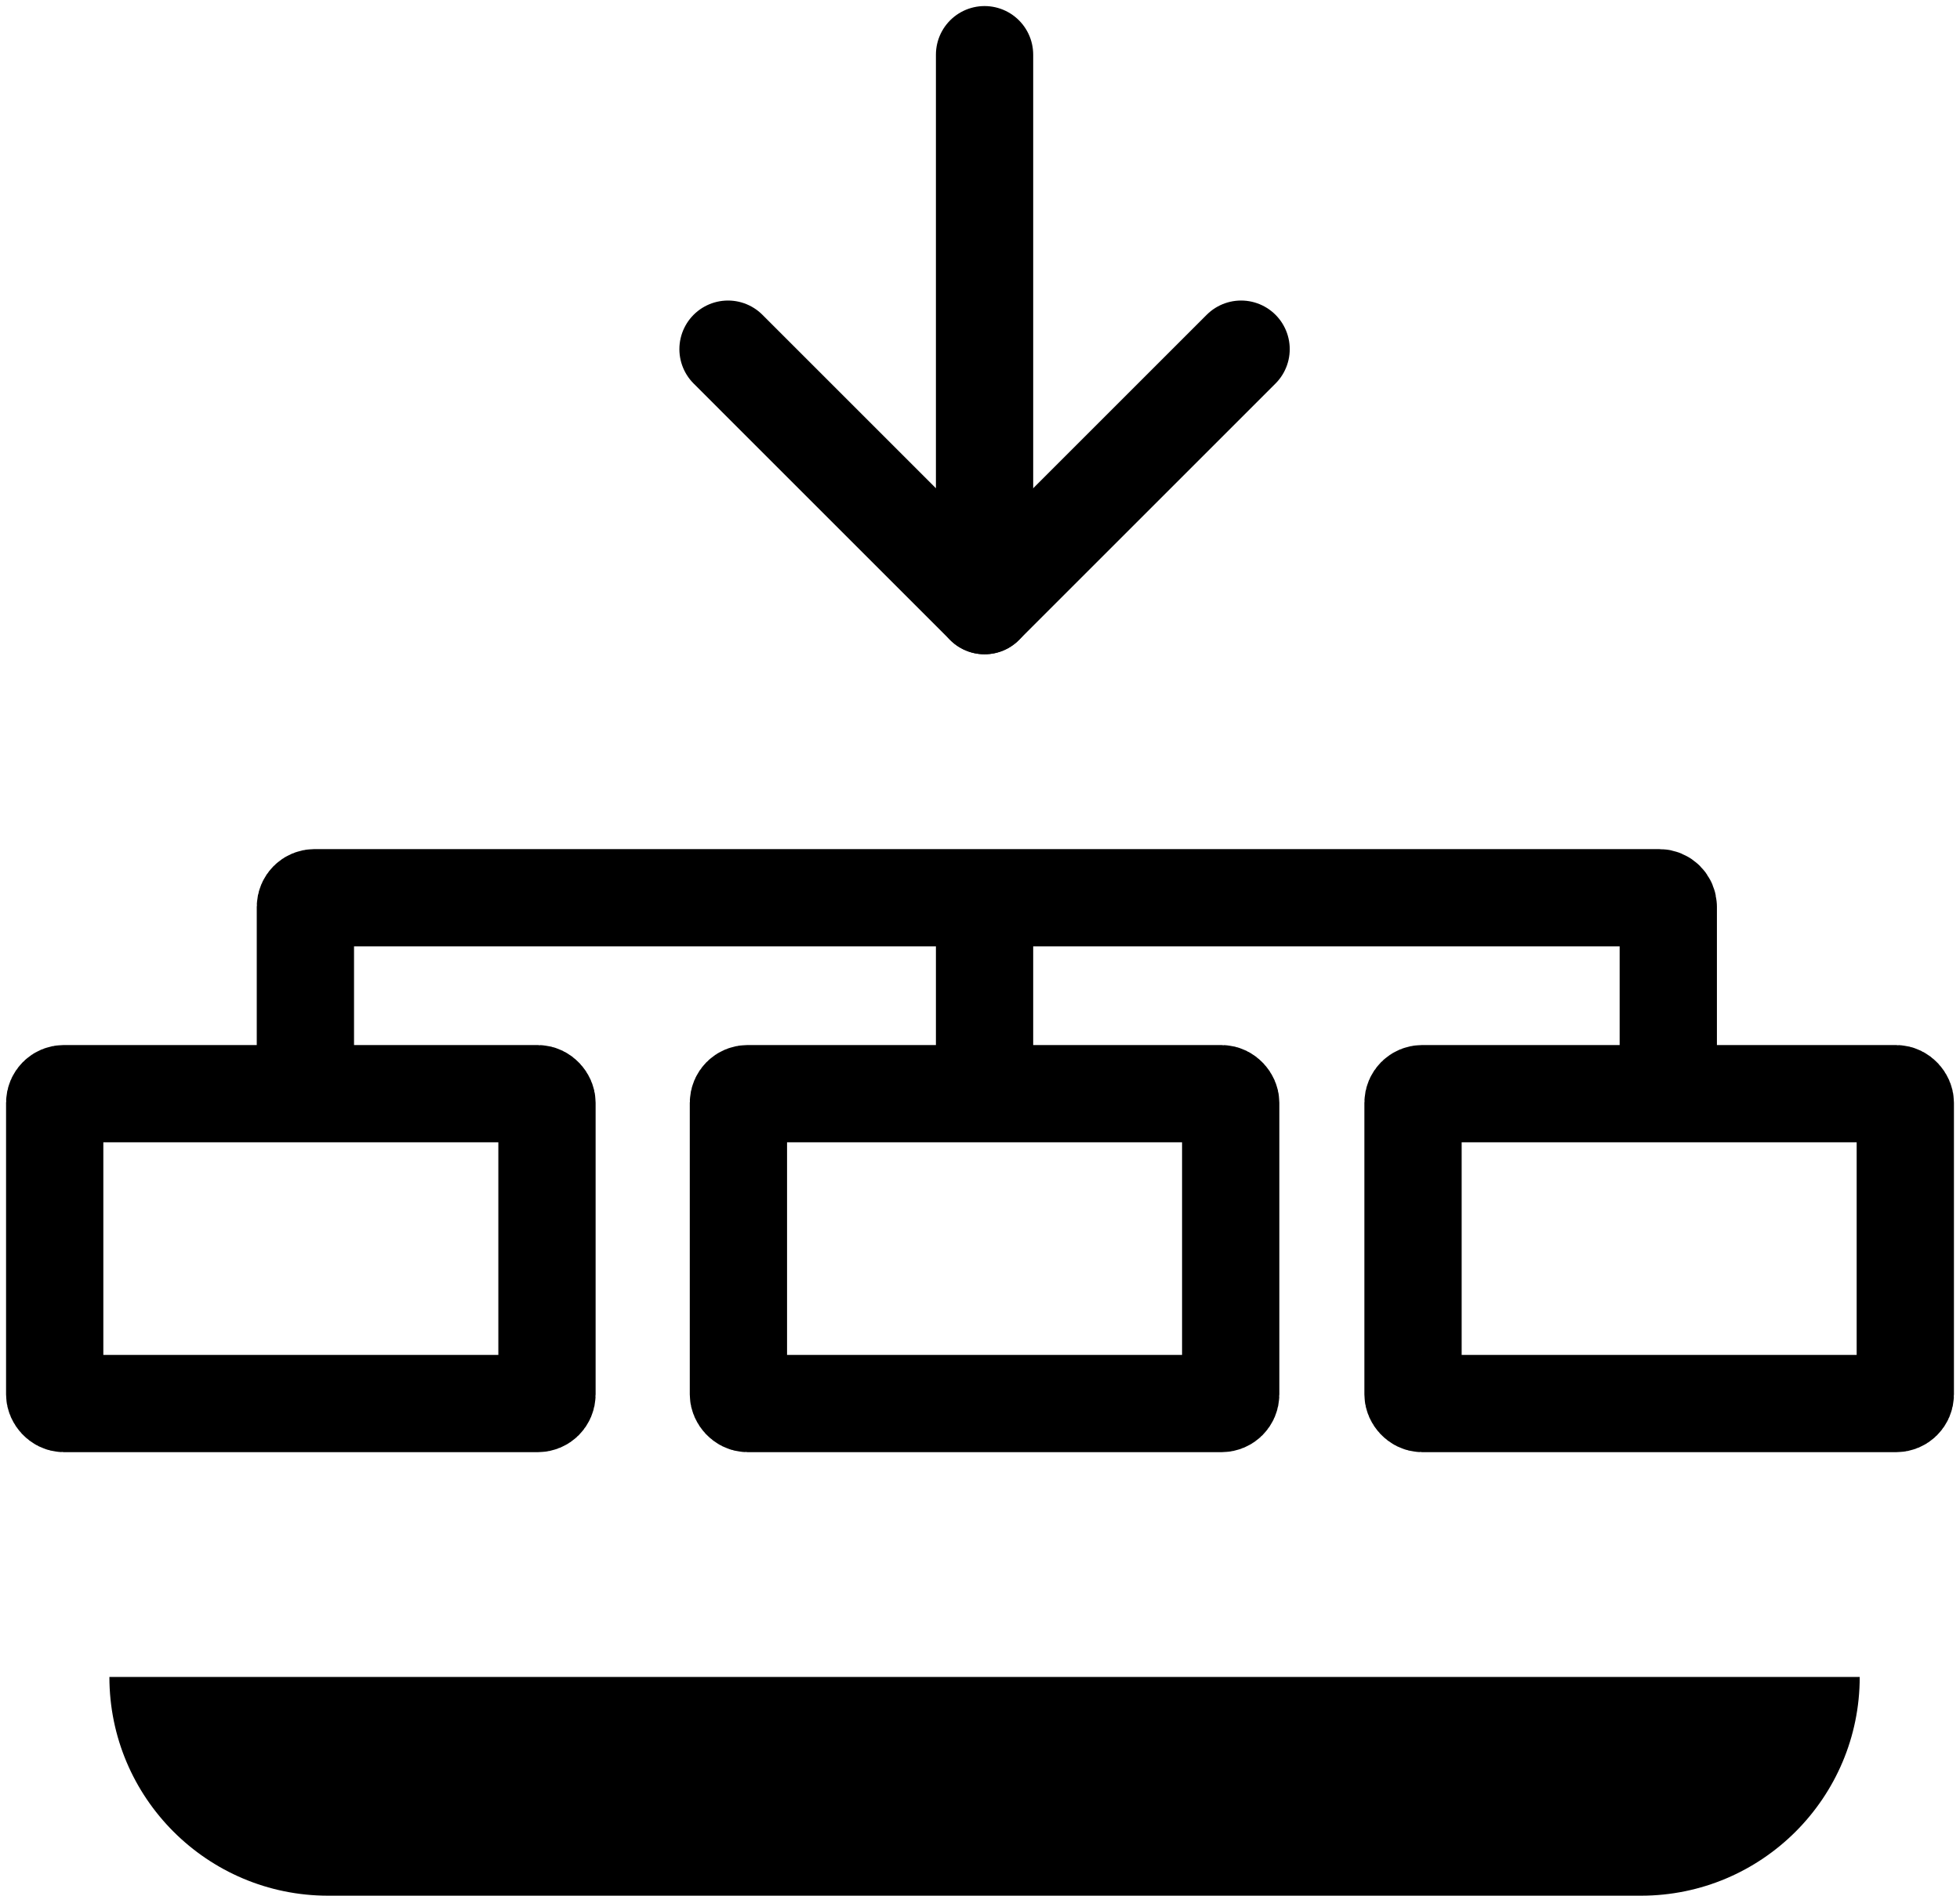 <svg width="215" height="208" viewBox="0 0 215 208" fill="none" xmlns="http://www.w3.org/2000/svg">
<path d="M108 6V66.451L79.859 38.31" stroke="black" stroke-width="10.67" stroke-linecap="round" stroke-linejoin="round"/>
<path d="M108 66.451L136.141 38.31" stroke="black" stroke-width="10.67" stroke-linecap="round"/>
<path d="M12 184H204C204 197.255 193.255 208 180 208H36C22.745 208 12 197.255 12 184Z" fill="black"/>
<rect x="6" y="120" width="54" height="34" rx="1" stroke="black" stroke-width="10.67"/>
<rect x="81" y="120" width="54" height="34" rx="1" stroke="black" stroke-width="10.67"/>
<rect x="155" y="120" width="54" height="34" rx="1" stroke="black" stroke-width="10.67"/>
<path d="M33.5 116.5V99.5C33.5 98.948 33.948 98.5 34.5 98.5H108M183 116.5V99.5C183 98.948 182.552 98.5 182 98.5H108M108 119V98.5" stroke="black" stroke-width="10.67" stroke-linecap="round"/>
</svg>
